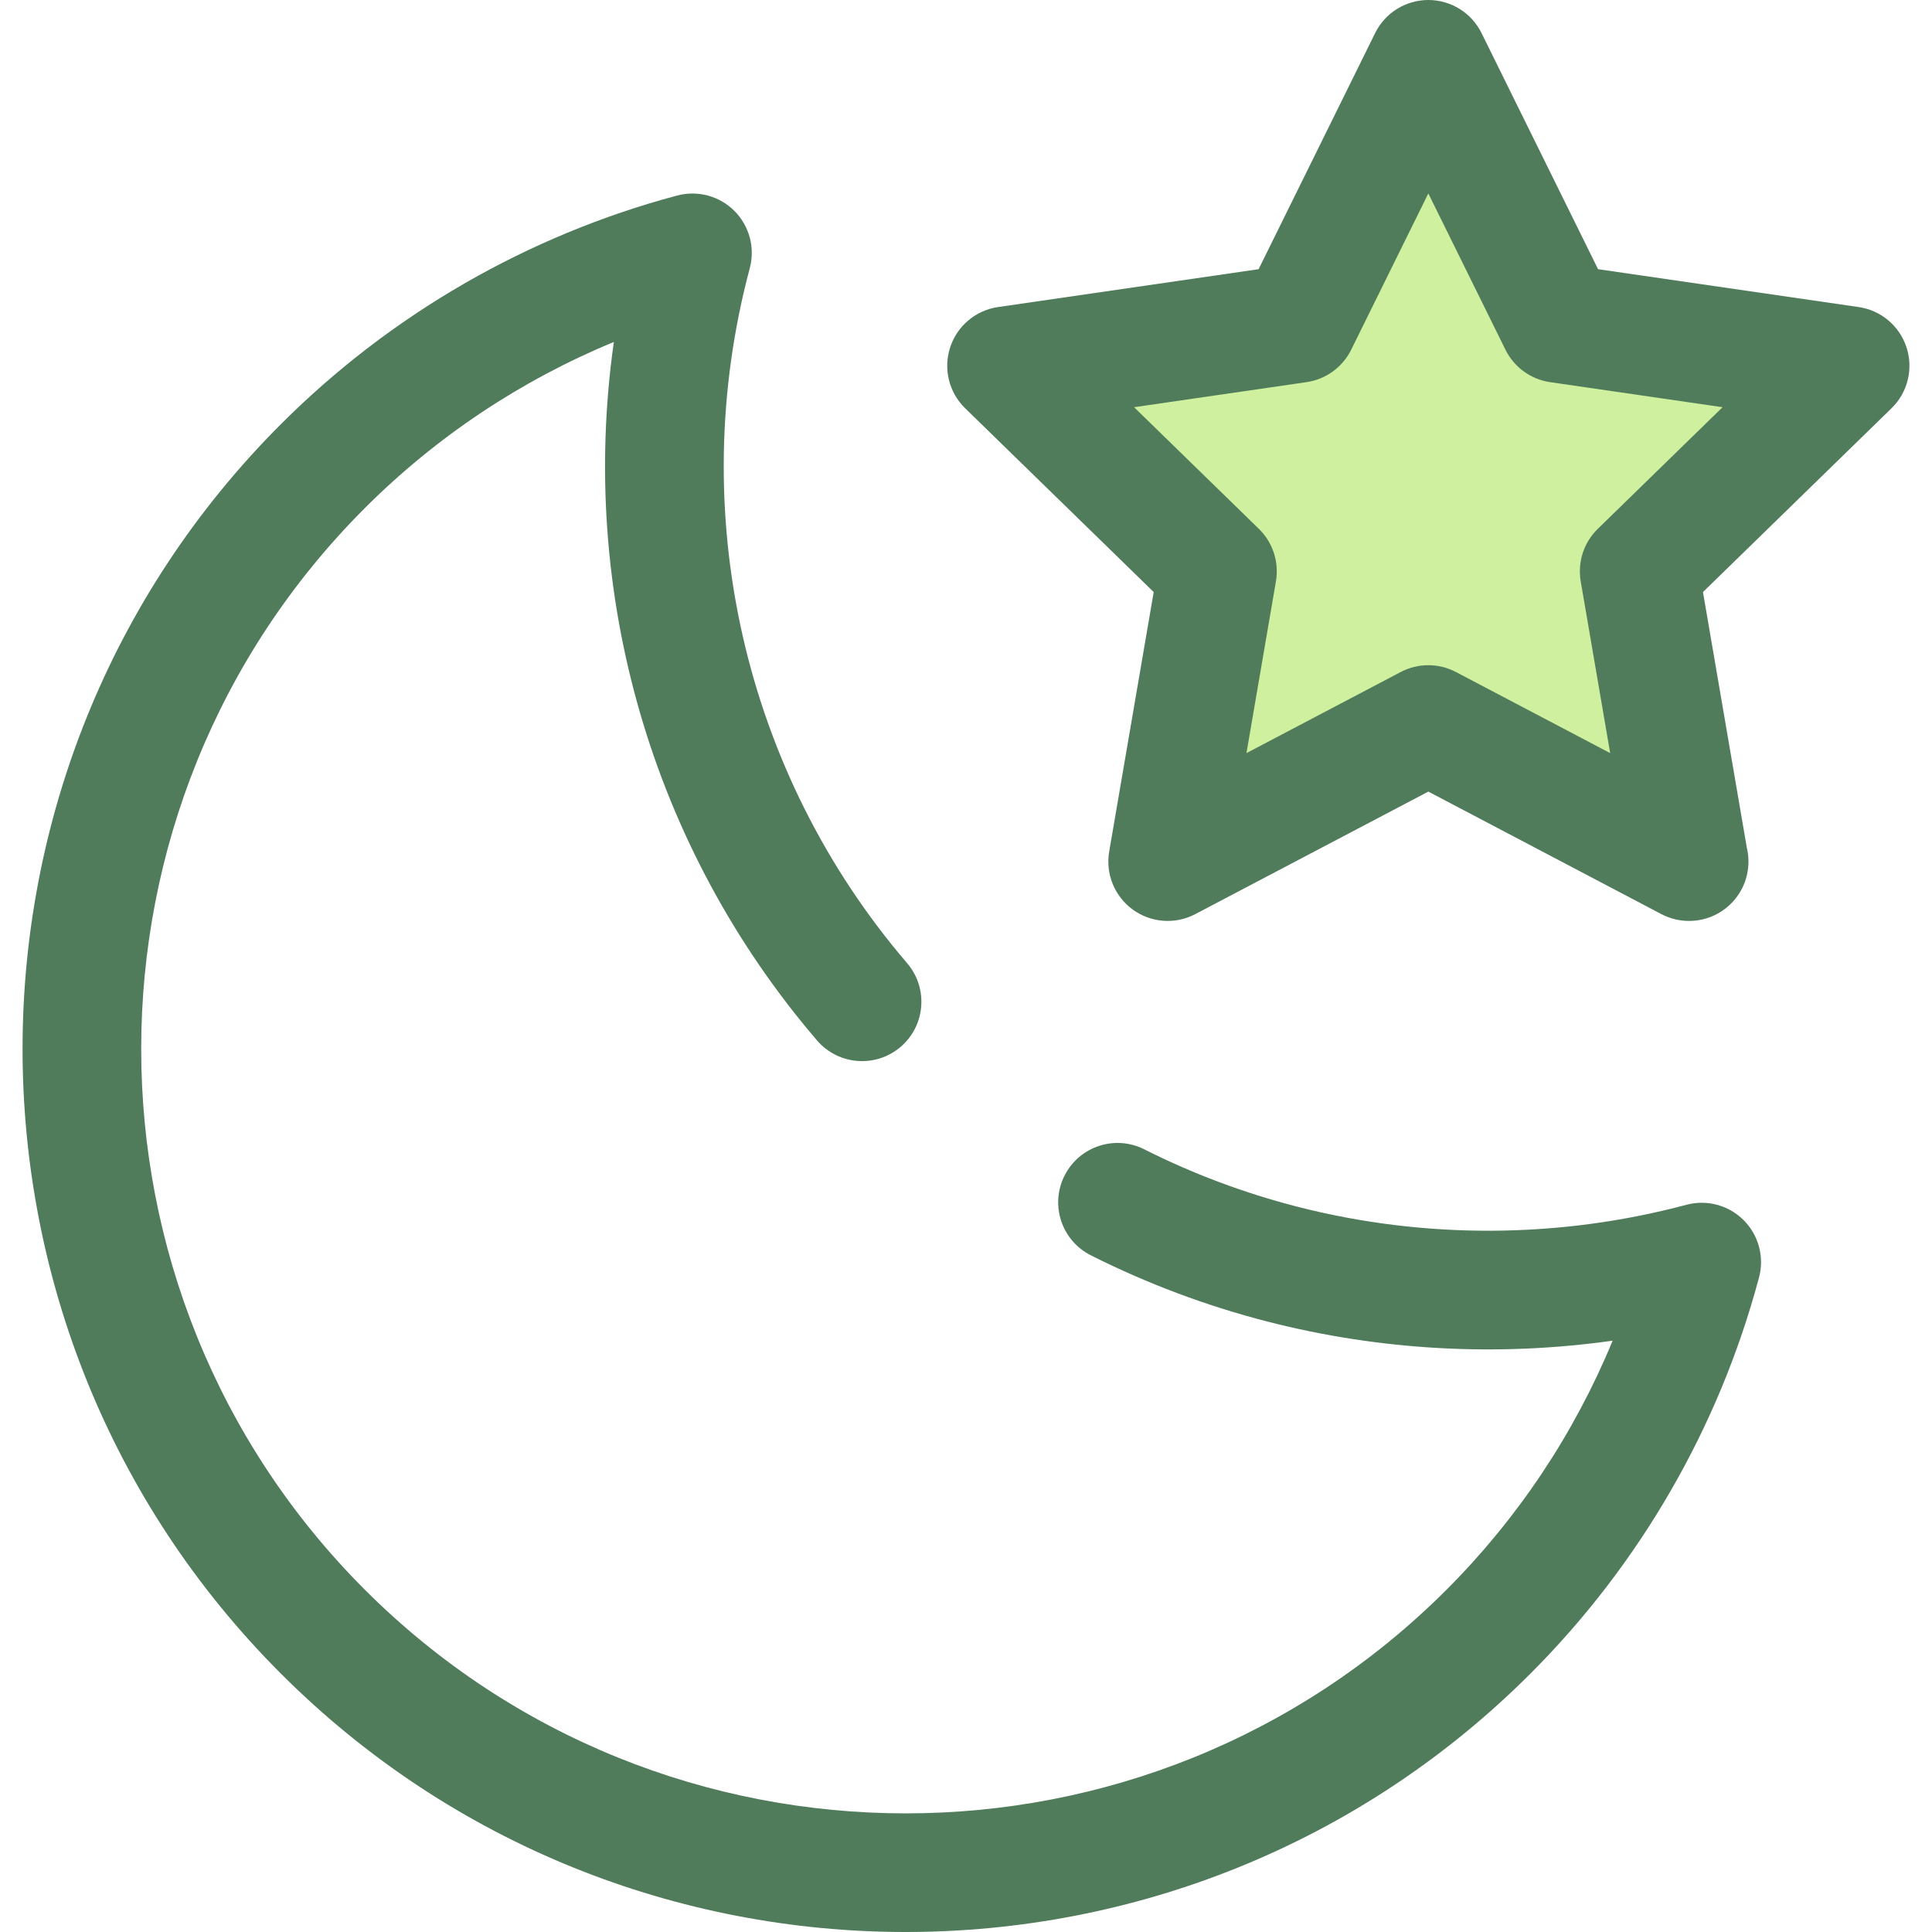 <?xml version="1.0" encoding="iso-8859-1"?>
<!-- Generator: Adobe Illustrator 19.0.0, SVG Export Plug-In . SVG Version: 6.00 Build 0)  -->
<svg version="1.1" id="Layer_1" xmlns="http://www.w3.org/2000/svg" xmlns:xlink="http://www.w3.org/1999/xlink" x="0px" y="0px"
	 viewBox="0 0 512 512" style="enable-background:new 0 0 512 512;" xml:space="preserve">
<path style="fill:#507C5C;" d="M240.012,512c-59.959,0-119.919-22.822-165.564-68.468c-91.293-91.293-91.293-239.837,0-331.131
	c29.058-29.058,65.367-50.007,105.002-60.583c5.426-1.445,11.207,0.107,15.174,4.075c3.968,3.969,5.522,9.752,4.075,15.174
	c-17.268,64.708-1.681,133.561,41.694,184.18c5.651,6.596,4.886,16.524-1.709,22.176c-6.596,5.649-16.524,4.885-22.176-1.709
	c-43.976-51.32-63.239-118.833-53.833-185.09c-24.58,10.142-47.058,25.093-65.985,44.02c-79.028,79.028-79.028,207.62,0,286.648
	c79.028,79.027,207.618,79.028,286.648,0c18.93-18.931,33.883-41.412,44.025-66.001c-30.448,4.3-61.616,2.614-91.499-5.069
	c-16.168-4.156-31.907-10.062-46.78-17.554c-7.758-3.906-10.878-13.363-6.971-21.119c3.906-7.758,13.361-10.881,21.119-6.971
	c12.863,6.478,26.477,11.586,40.462,15.182c33.794,8.689,69.487,8.521,103.217-0.48c5.424-1.448,11.207,0.105,15.174,4.073
	c3.969,3.969,5.522,9.752,4.075,15.174c-10.578,39.635-31.527,75.944-60.583,105.002C359.931,489.178,299.97,512,240.012,512z"/>
<polygon style="fill:#CFF09E;" points="378.522,192.013 309.443,228.33 322.637,151.409 266.75,96.934 343.982,85.711 
	378.522,15.726 413.062,85.711 490.295,96.934 434.409,151.409 447.602,228.33 "/>
<path style="fill:#507C5C;" d="M447.601,244.057c-2.504,0-5.015-0.596-7.316-1.805l-61.761-32.469l-61.761,32.469
	c-5.298,2.785-11.719,2.321-16.561-1.197c-4.844-3.52-7.269-9.481-6.256-15.382l11.795-68.772l-49.966-48.705
	c-4.287-4.179-5.83-10.428-3.98-16.121c1.849-5.693,6.772-9.842,12.696-10.703l69.052-10.033l30.88-62.571
	C367.069,3.398,372.537,0,378.522,0c5.985,0,11.454,3.398,14.102,8.766l30.88,62.571l69.052,10.033
	c5.924,0.86,10.845,5.01,12.696,10.703c1.851,5.693,0.307,11.943-3.98,16.121l-49.966,48.705l11.62,67.749
	c0.283,1.179,0.432,2.412,0.432,3.68c0,8.681-7.034,15.719-15.712,15.726C447.632,244.057,447.616,244.057,447.601,244.057z
	 M378.522,176.287c2.513,0,5.028,0.602,7.318,1.805l40.875,21.49l-7.807-45.514c-0.876-5.102,0.816-10.307,4.523-13.919
	l33.068-32.234l-45.699-6.641c-5.122-0.744-9.551-3.961-11.84-8.602L378.521,51.26l-20.438,41.411
	c-2.291,4.641-6.718,7.858-11.84,8.602l-45.699,6.641l33.068,32.234c3.707,3.612,5.399,8.818,4.523,13.919l-7.807,45.514
	l40.875-21.49C373.495,176.889,376.009,176.287,378.522,176.287z"/>
<g>
</g>
<g>
</g>
<g>
</g>
<g>
</g>
<g>
</g>
<g>
</g>
<g>
</g>
<g>
</g>
<g>
</g>
<g>
</g>
<g>
</g>
<g>
</g>
<g>
</g>
<g>
</g>
<g>
</g>
</svg>
